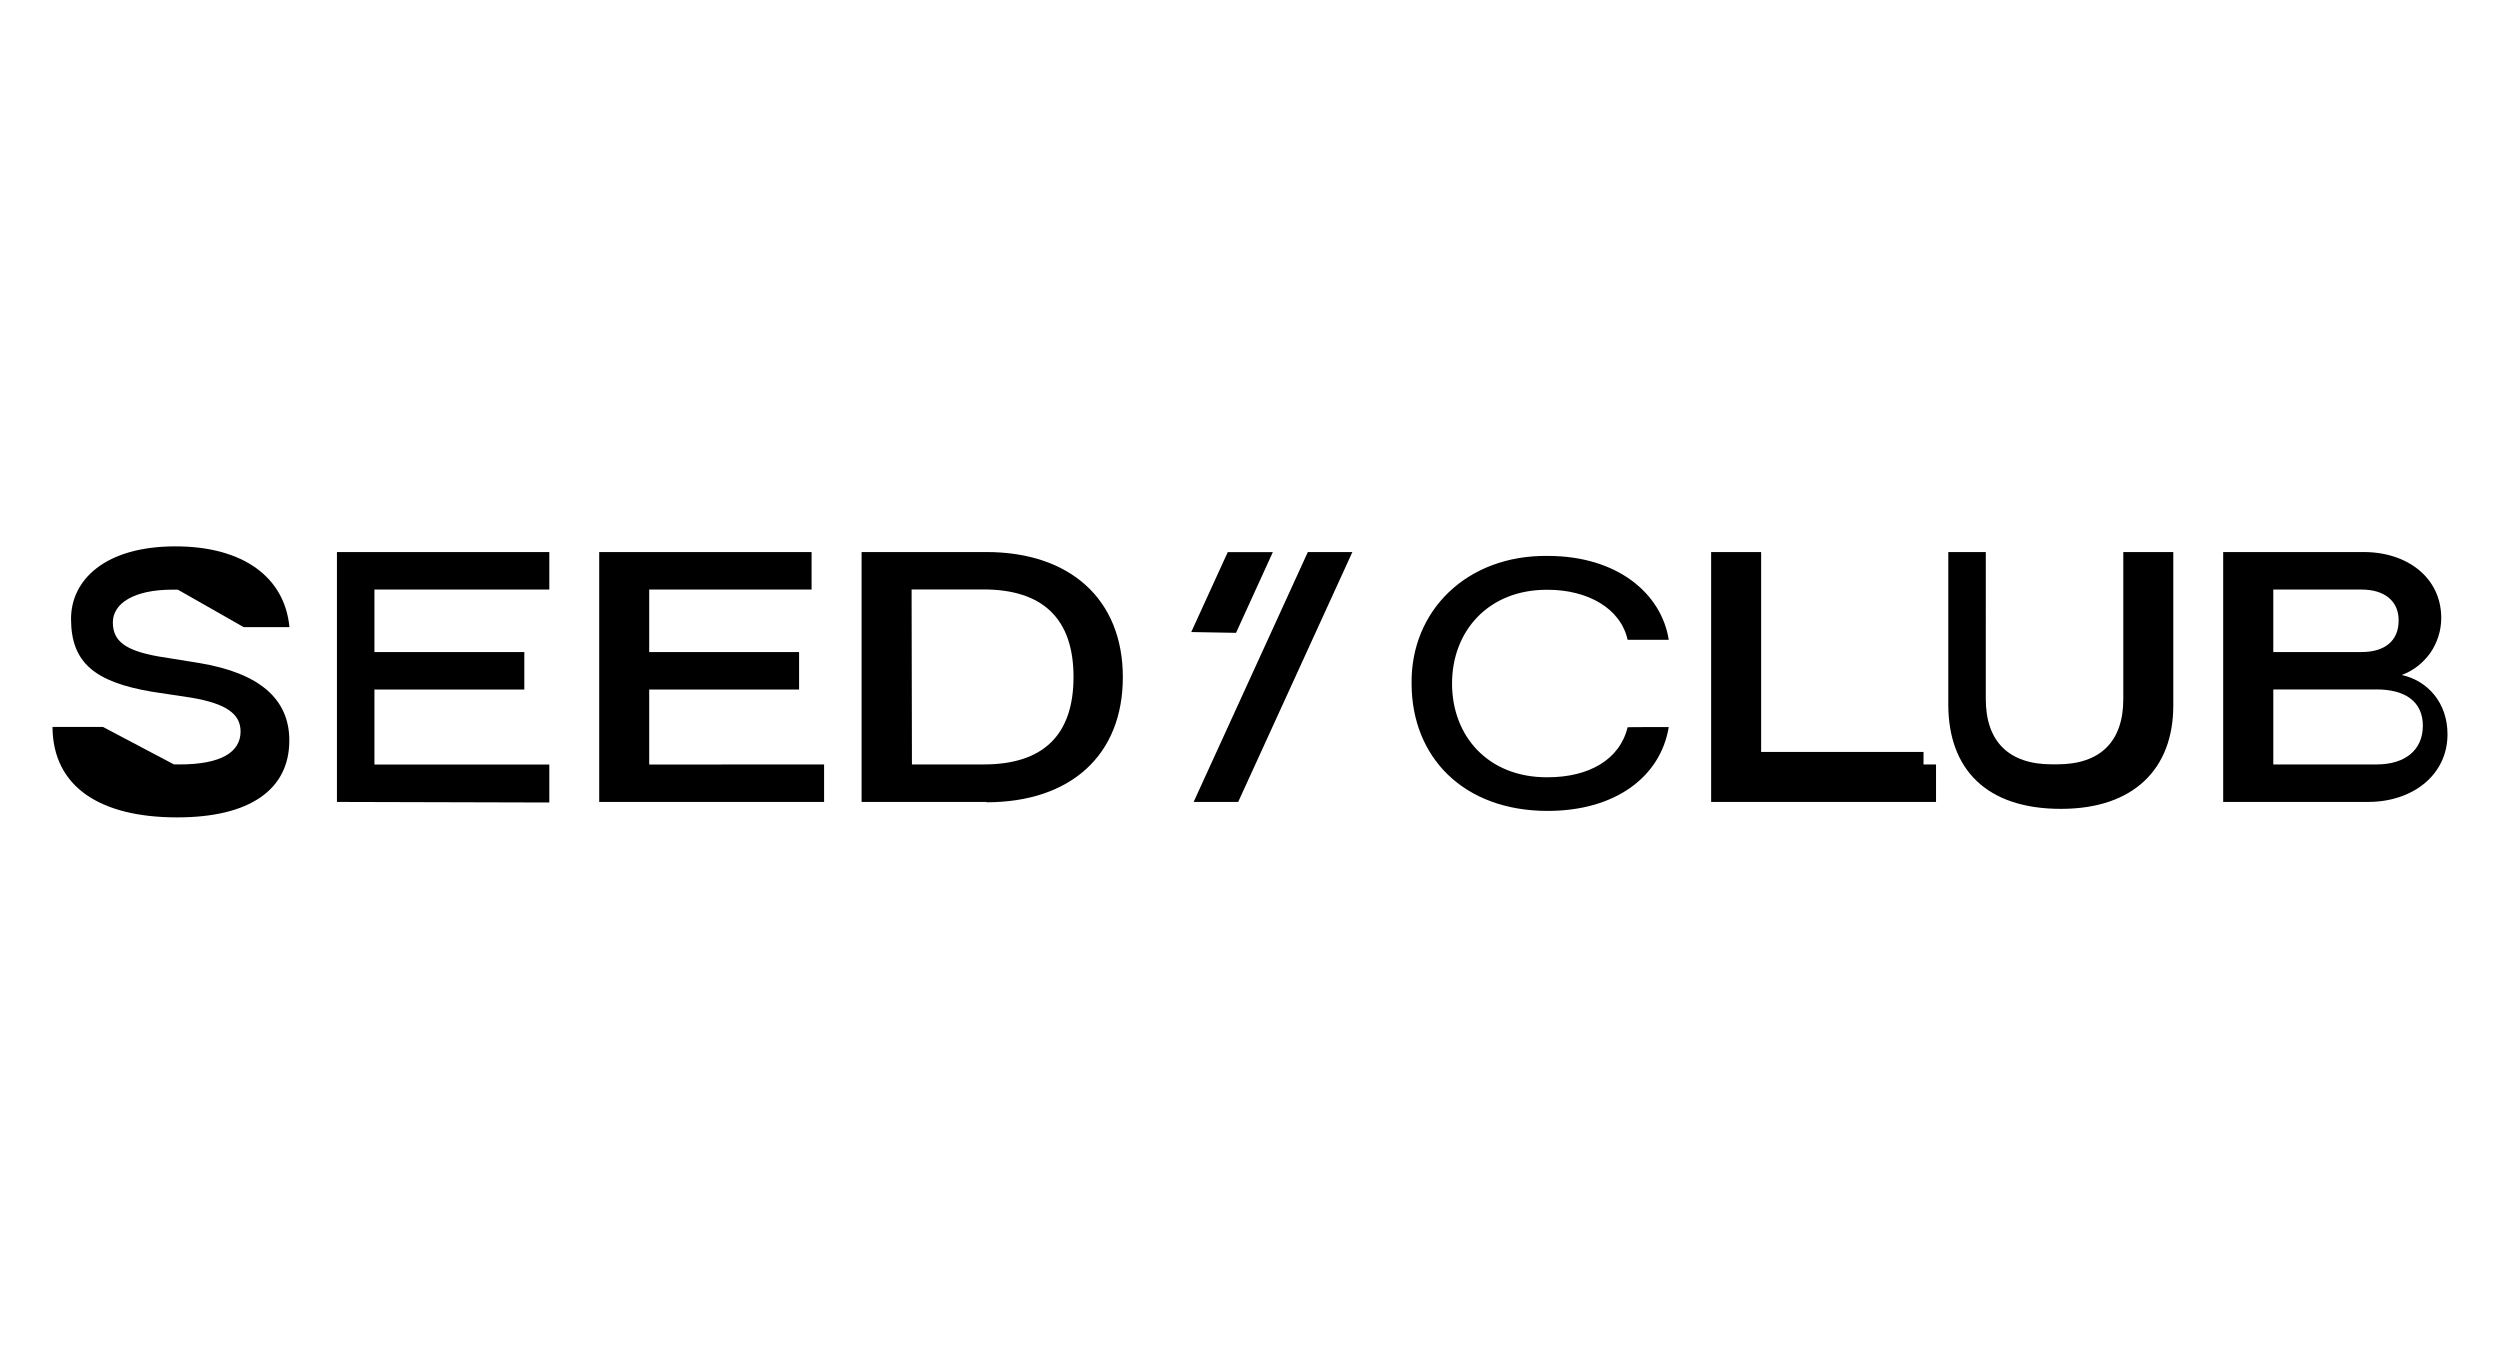 <?xml version="1.0" encoding="utf-8"?>
<!-- Generator: Adobe Illustrator 27.0.0, SVG Export Plug-In . SVG Version: 6.00 Build 0)  -->
<svg version="1.1" id="Layer_1" xmlns="http://www.w3.org/2000/svg" xmlns:xlink="http://www.w3.org/1999/xlink" x="0px" y="0px"
	 viewBox="0 0 220 120" style="enable-background:new 0 0 220 120;" xml:space="preserve">
<style type="text/css">
	.st0{fill-rule:evenodd;clip-rule:evenodd;}
</style>
<g>
	<g>
		<g>
			<path d="M108.96,70.57l10.05-21.99h-3.92l-10.05,21.99H108.96z"/>
			<path d="M108.77,55.69l3.24-7.1h-3.97l-3.21,7.03L108.77,55.69z"/>
			<path class="st0" d="M15.59,71.93c6.41,0,9.87-2.45,9.87-6.77c0-3.66-2.64-5.93-7.9-6.81l-3.66-0.59
				c-2.8-0.51-3.97-1.3-3.97-2.99s1.89-2.88,5.23-2.88h0.49l5.8,3.3h4.02c-0.41-4.37-4.04-7.11-10.04-7.11
				c-6.18,0-9.18,2.95-9.18,6.38c0,3.88,2.12,5.56,7.11,6.41l3.44,0.52c3.1,0.52,4.37,1.43,4.37,2.98c0,1.81-1.7,2.9-5.36,2.9h-0.5
				l-6.25-3.3H4.62C4.65,69.25,8.82,71.93,15.59,71.93z M48.34,70.62v-3.34H32.95v-6.6h13.19v-3.3H32.95v-5.5h15.39v-3.3H29.65
				v21.99L48.34,70.62z M72.52,67.27v3.3H52.73V48.58h18.69v3.3H57.13v5.5h13.19v3.3H57.13v6.6L72.52,67.27L72.52,67.27z
				 M86.81,70.6c7.37,0,12-4.11,12-11.01c0-6.87-4.66-11.01-12-11.01H75.82v21.99h10.99V70.6z M80.25,67.27h6.32
				c5.25,0,7.9-2.6,7.9-7.7s-2.68-7.7-7.93-7.7h-6.32L80.25,67.27z"/>
			<path class="st0" d="M146.85,63.98c-0.71,4.33-4.64,7.38-10.66,7.38c-7.38,0-11.97-4.71-11.97-11.22
				c-0.08-6.36,4.82-11.3,11.97-11.22c6.17,0,10.02,3.33,10.66,7.38h-3.62c-0.62-2.78-3.52-4.4-7.04-4.4h-0.08
				c-5.13,0-8.33,3.63-8.33,8.25c0,4.65,3.19,8.25,8.33,8.25h0.08c3.61,0,6.34-1.53,7.04-4.4
				C143.23,63.98,146.85,63.98,146.85,63.98z M170.37,67.27v3.3h-19.79V48.58h4.4v17.59h14.29v1.1H170.37z M181.36,71.18
				c6.44,0,9.89-3.55,9.89-9.09V48.58h-4.4v12.94c0,3.73-2.02,5.74-5.8,5.74h-0.5c-3.78,0-5.8-2.02-5.8-5.74V48.58h-3.3v13.46
				C171.47,67.68,174.79,71.18,181.36,71.18z M215.38,64.61c0,3.62-3.1,5.96-6.98,5.96h-12.76V48.58h12.37
				c3.85,0,6.82,2.27,6.82,5.81c0,1.09-0.34,2.15-0.95,3.05c-0.64,0.9-1.5,1.58-2.53,1.96C213.65,59.9,215.38,61.86,215.38,64.61z
				 M207.81,57.38h-7.76v-5.5h7.76c2.04,0,3.27,1.02,3.27,2.7C211.09,56.4,209.86,57.38,207.81,57.38L207.81,57.38z M200.05,67.27
				h9.09c2.53,0,4.07-1.28,4.07-3.41c0-2.11-1.54-3.19-4.07-3.19h-9.09V67.27z"/>
		</g>
	</g>
</g>
</svg>
